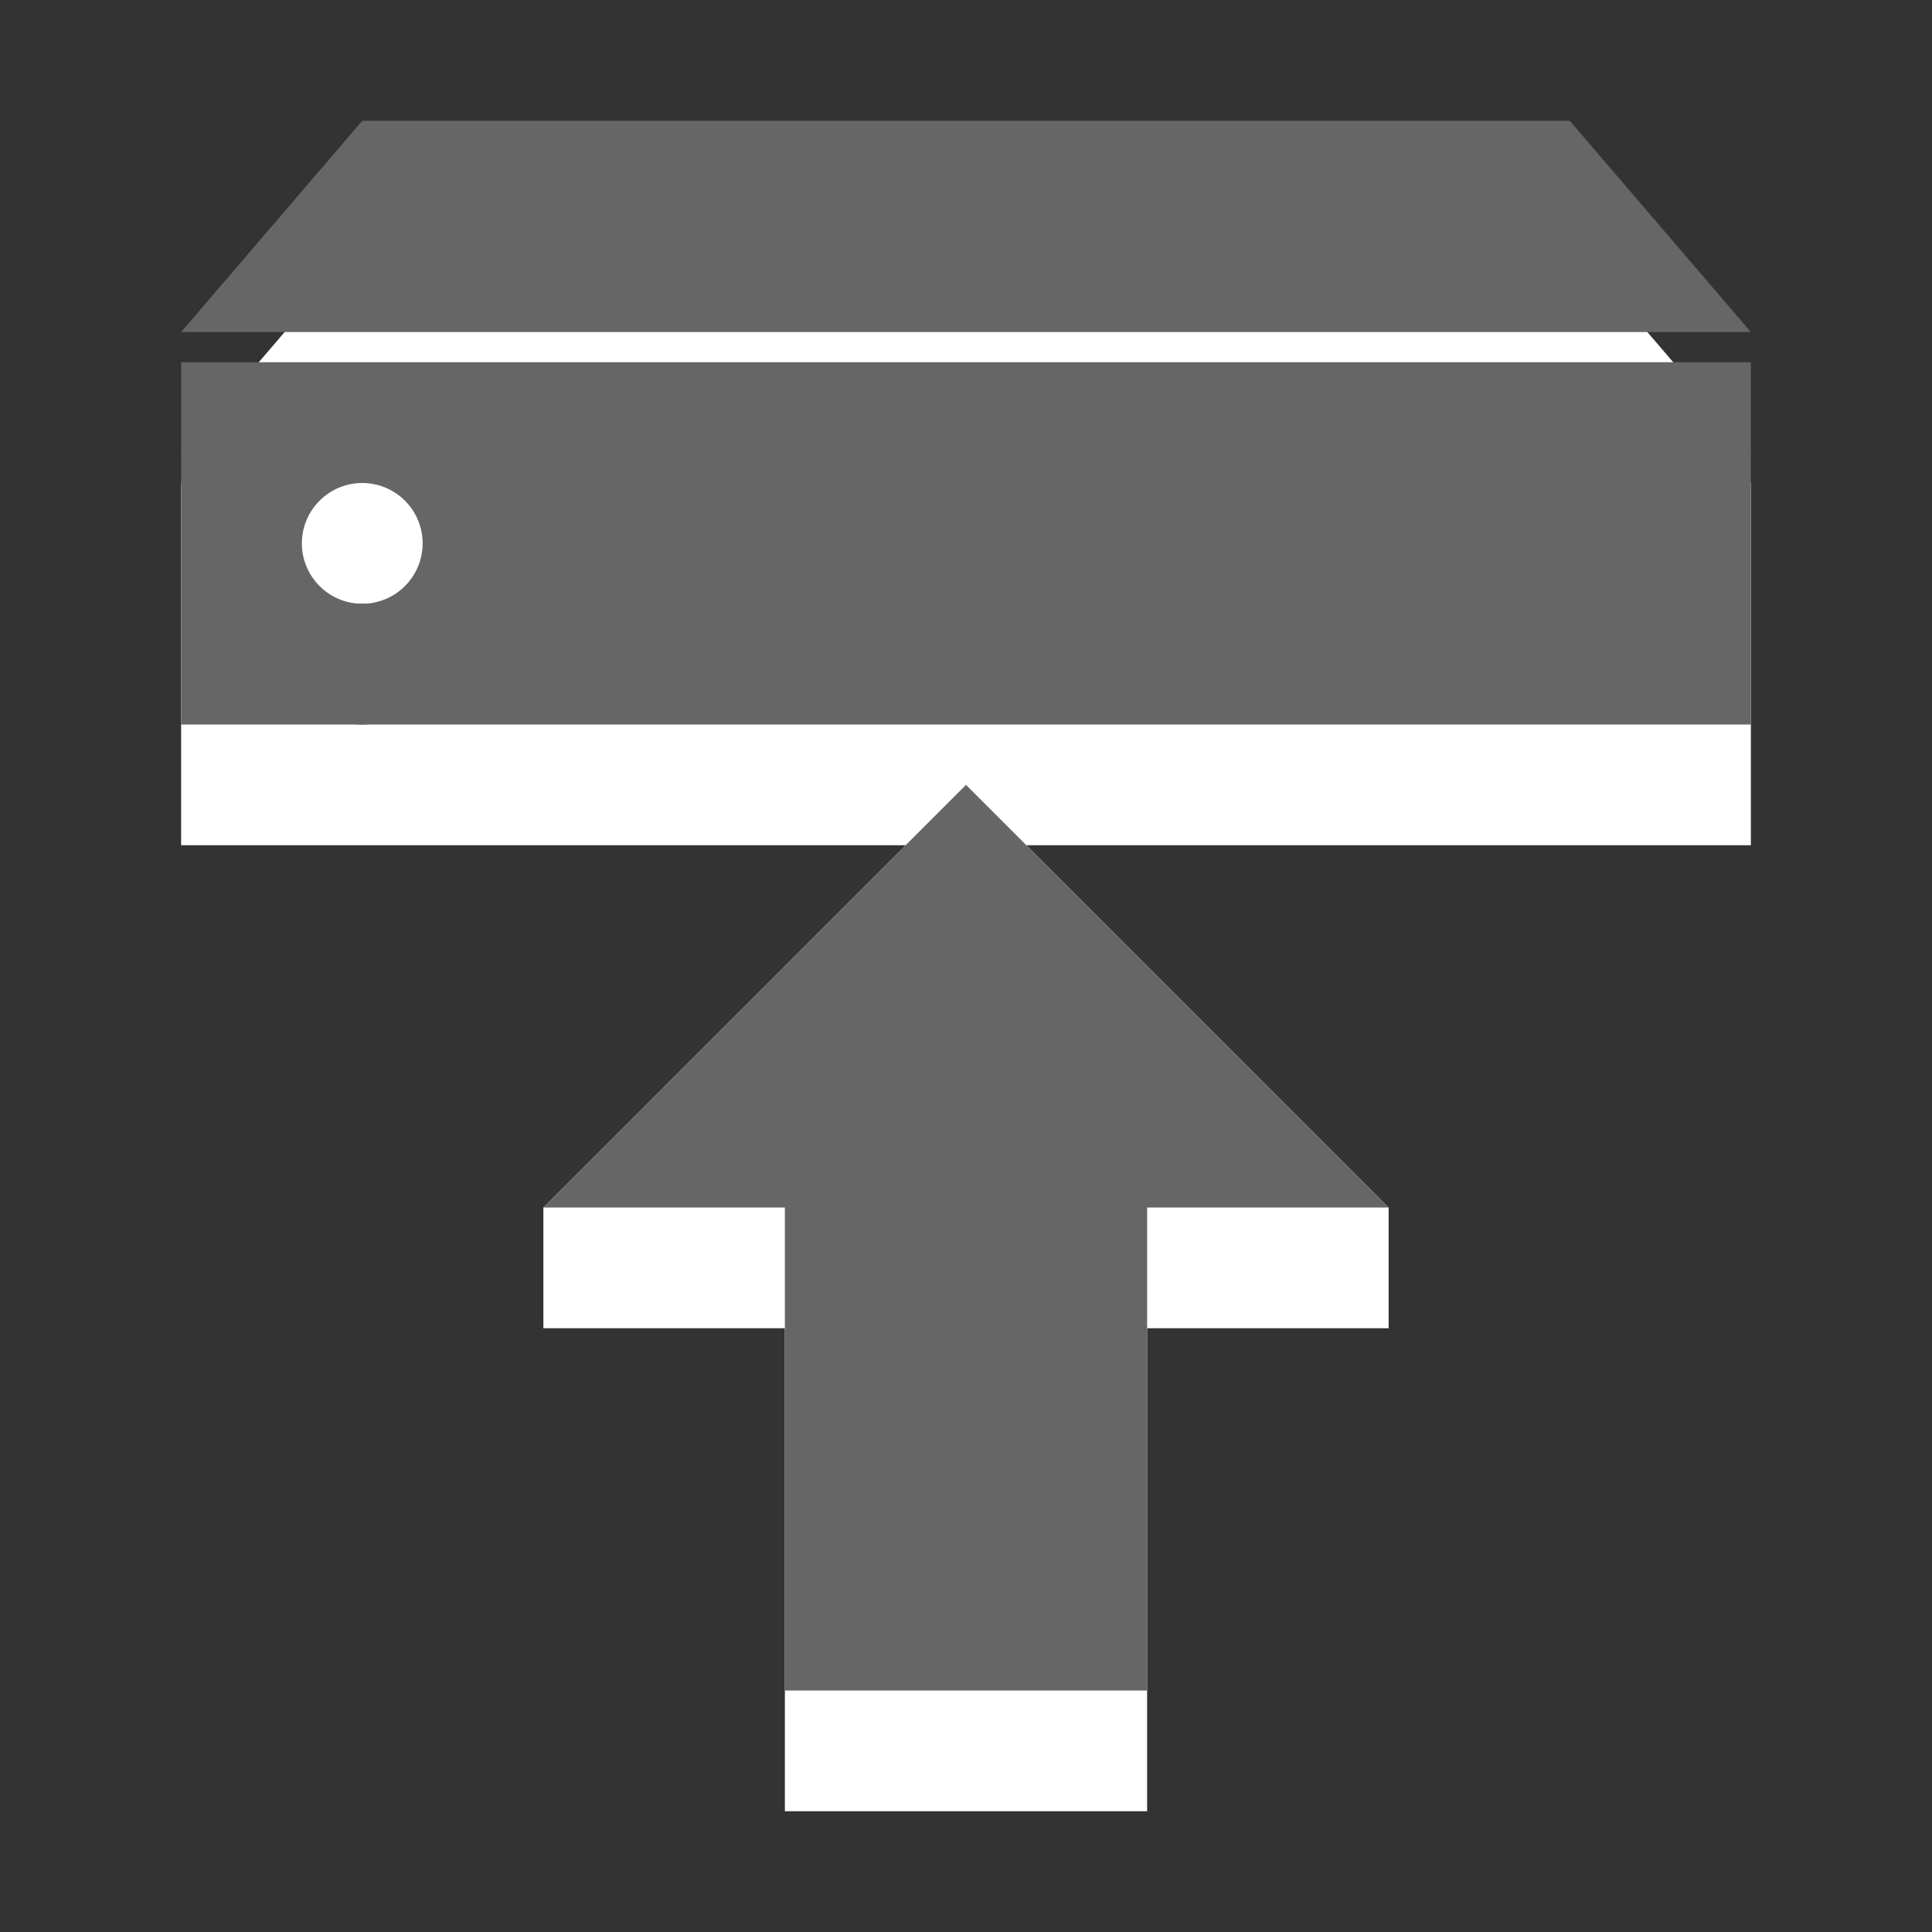 <?xml version="1.0" encoding="utf-8"?>
<!-- Generator: Adobe Illustrator 15.1.0, SVG Export Plug-In . SVG Version: 6.00 Build 0)  -->
<!DOCTYPE svg PUBLIC "-//W3C//DTD SVG 1.1//EN" "http://www.w3.org/Graphics/SVG/1.1/DTD/svg11.dtd">
<svg version="1.1" id="Ebene_1" xmlns="http://www.w3.org/2000/svg" xmlns:xlink="http://www.w3.org/1999/xlink" x="0px" y="0px" width="16px" height="16px" viewBox="0 0 16 16" enable-background="new 0 0 16 16" xml:space="preserve">
	<rect x="0" y="0" width="16" height="16" fill="#333333" stroke="none"/>
	<title>Upload</title>
	<desc>Upload Icon</desc>
	
	<!--
		@author		Harald Szekely
		@copyright	2001-2012 WoltLab GmbH 
		@license	GNU Lesser General Public License <http://opensource.org/licenses/lgpl-license.php> 
	--> 
	
	<defs>
		<style type="text/css">
			<![CDATA[
				.surface { fill: #666; }
				.shadow { fill: #fff; }
			]]>
		</style>
	</defs>
	
	<g id="IconUpload">
		<g id="Drive">
			<path class="shadow" d="M1.5,4v3h13V4H1.5z M3,6C2.724,6,2.5,5.776,2.5,5.5S2.724,5,3,5s0.5,0.224,0.5,0.5S3.276,6,3,6z
				 M14.5,3.75h-13L3,2h10L14.5,3.75z"/>
			<path class="surface" d="M1.5,3v3h13V3H1.5z M3,5C2.724,5,2.5,4.776,2.5,4.5S2.724,4,3,4s0.5,0.224,0.5,0.5S3.276,5,3,5z
				 M14.5,2.75h-13L3,1h10L14.5,2.75z"/>
		</g>
		<g id="Arrow">
			<polygon class="shadow" points="6.5,15 6.5,11 4.5,11 4.5,10 8,6.5 11.5,10 11.5,11 9.5,11 9.5,15 		"/>
			<polygon class="surface" points="6.5,14 6.5,10 4.5,10 8,6.5 11.5,10 9.5,10 9.5,14 		"/>
		</g>
	</g>
</svg>
